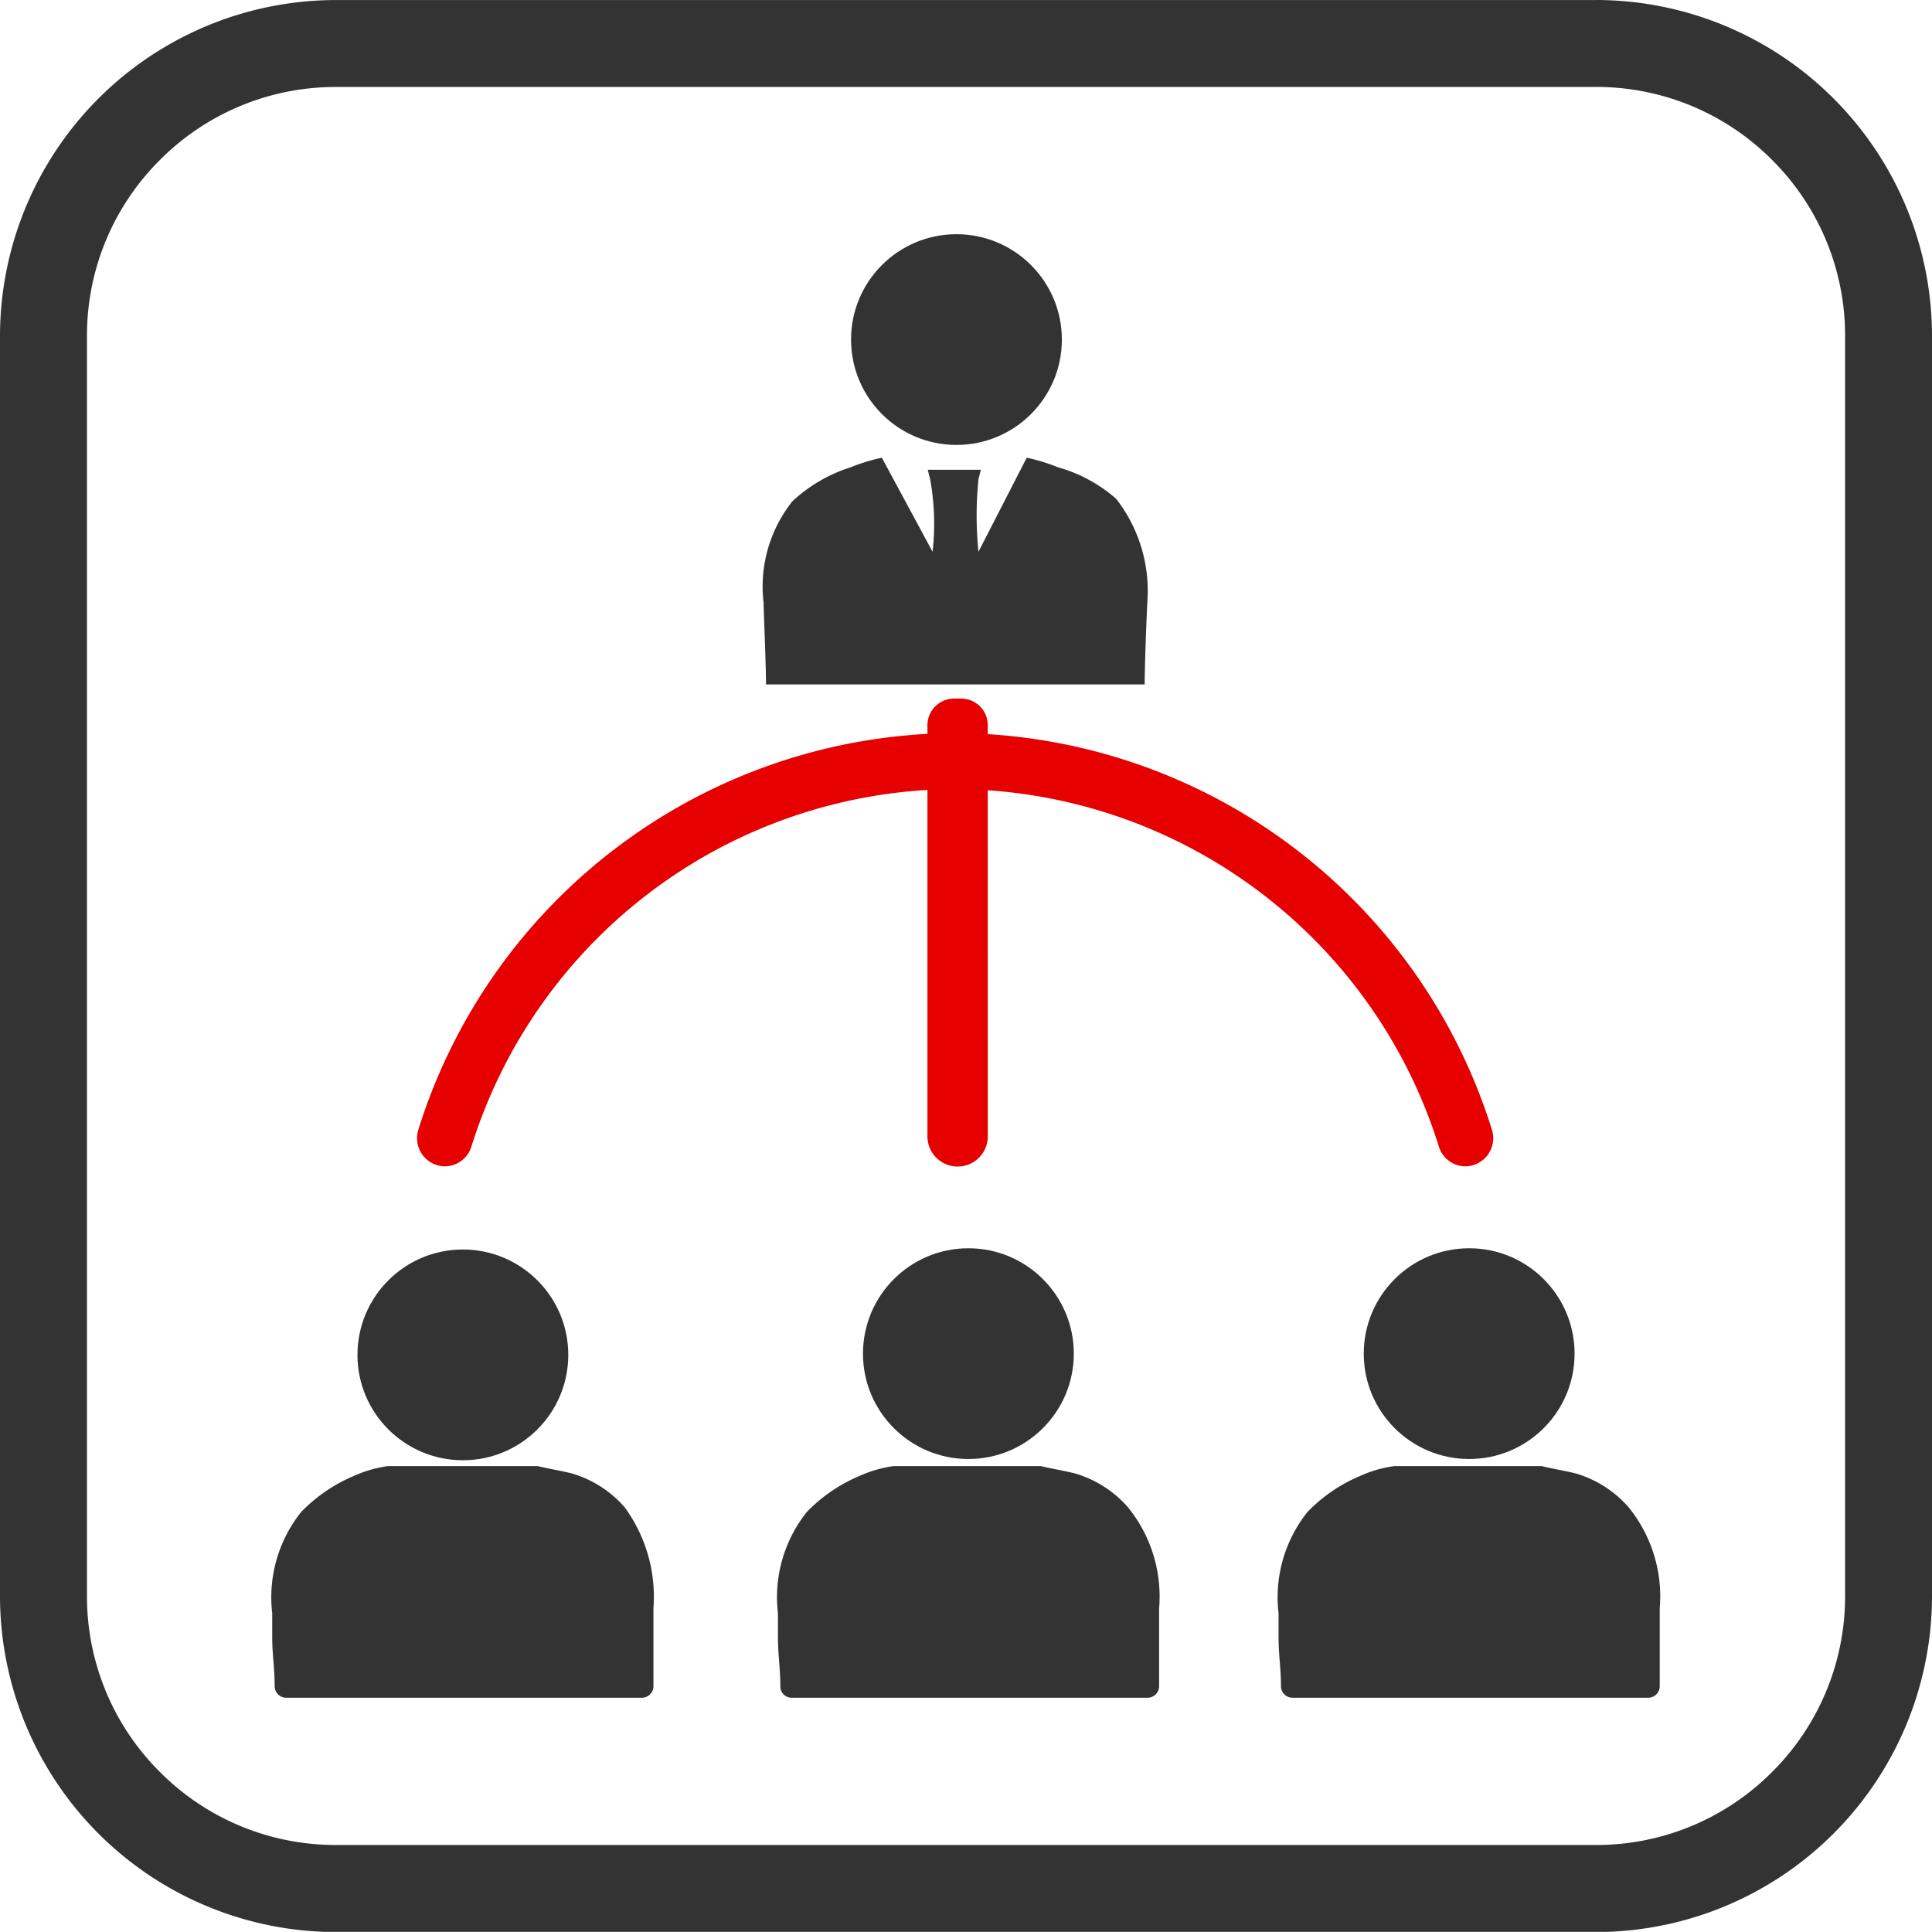 <svg xmlns="http://www.w3.org/2000/svg" width="50" height="49.996" viewBox="0 0 50 49.996">
  <g id="Messaging" transform="translate(0)">
    <g id="Isolation_Mode" data-name="Isolation Mode" transform="translate(0 0)">
      <g id="Group_218" data-name="Group 218">
        <g id="Group_215" data-name="Group 215">
          <path id="Path_138" data-name="Path 138" d="M-6635.353,402.25a6.408,6.408,0,0,1,4.561,1.889,6.409,6.409,0,0,1,1.89,4.56v32.6a6.409,6.409,0,0,1-1.89,4.56,6.407,6.407,0,0,1-4.561,1.889h-32.6a6.406,6.406,0,0,1-4.561-1.889,6.4,6.4,0,0,1-1.888-4.56V408.7a6.4,6.4,0,0,1,1.888-4.56,6.406,6.406,0,0,1,4.561-1.889h32.6m0-2.25h-32.6a8.7,8.7,0,0,0-8.7,8.7v32.6a8.7,8.7,0,0,0,8.7,8.7h32.6a8.7,8.7,0,0,0,8.7-8.7V408.7a8.7,8.7,0,0,0-8.7-8.7Z" transform="translate(6676.653 -400)" fill="#333"/>
        </g>
        <g id="Group_217" data-name="Group 217" transform="translate(7.045 6.061)">
          <path id="Path_139" data-name="Path 139" d="M-6271.052,642.43h-9.8c0-.562-.063-1.936-.063-2.123a3.537,3.537,0,0,1,.75-2.622,3.95,3.95,0,0,1,1.5-.874,4.939,4.939,0,0,1,.811-.25l1.313,2.435a6.457,6.457,0,0,0-.062-1.873l-.063-.25h1.374l-.062.25a9.374,9.374,0,0,0,0,1.873l1.25-2.435a4.94,4.94,0,0,1,.812.25,3.855,3.855,0,0,1,1.5.812,3.87,3.87,0,0,1,.812,2.622C-6270.99,640.37-6271.052,641.868-6271.052,642.43Z" transform="translate(6293.631 -630.777)" fill="#333"/>
          <path id="Path_140" data-name="Path 140" d="M-6263.6,1164.045v2a.3.3,0,0,1-.312.312h-9.179a.294.294,0,0,1-.312-.312c0-.437-.062-.812-.062-1.249v-.624a3.542,3.542,0,0,1,.748-2.623,4.14,4.14,0,0,1,1.375-.937,3.187,3.187,0,0,1,.874-.25h3.809c.25.063.625.125.874.188a2.9,2.9,0,0,1,1.375.874A3.664,3.664,0,0,1-6263.6,1164.045Z" transform="translate(6286.553 -1128.481)" fill="#333"/>
          <path id="Path_141" data-name="Path 141" d="M-6526.746,1164.045v2a.3.3,0,0,1-.311.312h-9.18a.3.3,0,0,1-.312-.312c0-.437-.063-.812-.063-1.249v-.624a3.539,3.539,0,0,1,.75-2.623,4.144,4.144,0,0,1,1.374-.937,3.192,3.192,0,0,1,.874-.25h3.872c.251.063.624.125.875.188a2.892,2.892,0,0,1,1.373.874A3.923,3.923,0,0,1-6526.746,1164.045Z" transform="translate(6536.612 -1128.481)" fill="#333"/>
          <path id="Path_142" data-name="Path 142" d="M-6002.946,1164.045v2a.3.3,0,0,1-.312.312h-9.179a.3.3,0,0,1-.312-.312c0-.437-.062-.812-.062-1.249v-.624a3.539,3.539,0,0,1,.749-2.623,4.123,4.123,0,0,1,1.375-.937,3.18,3.18,0,0,1,.874-.25h3.809c.251.063.625.125.875.188a2.9,2.9,0,0,1,1.374.874A3.667,3.667,0,0,1-6002.946,1164.045Z" transform="translate(6038.855 -1128.481)" fill="#333"/>
          <path id="Path_143" data-name="Path 143" d="M-6194.954,762.944a.688.688,0,0,0-.687-.687h-.187a.69.69,0,0,0-.687.687v10.643a.781.781,0,0,0,.781.781h0a.78.78,0,0,0,.781-.781Z" transform="translate(6213.472 -750.239)" fill="#e60000"/>
          <ellipse id="Ellipse_24" data-name="Ellipse 24" cx="2.728" cy="2.727" rx="2.728" ry="2.727" transform="translate(2.206 26.276)" fill="#333"/>
          <ellipse id="Ellipse_25" data-name="Ellipse 25" cx="2.728" cy="2.727" rx="2.728" ry="2.727" transform="translate(15.289 26.244)" fill="#333"/>
          <ellipse id="Ellipse_26" data-name="Ellipse 26" cx="2.728" cy="2.727" rx="2.728" ry="2.727" transform="translate(14.98)" fill="#333"/>
          <ellipse id="Ellipse_27" data-name="Ellipse 27" cx="2.728" cy="2.727" rx="2.728" ry="2.727" transform="translate(28.249 26.244)" fill="#333"/>
          <g id="Group_216" data-name="Group 216" transform="translate(3.749 12.911)">
            <path id="Path_144" data-name="Path 144" d="M-6448.159,780.1a14.618,14.618,0,0,0-13.891,10.262.729.729,0,0,0,.688.951h0a.724.724,0,0,0,.686-.518,13.176,13.176,0,0,1,12.517-9.246,13.177,13.177,0,0,1,12.517,9.246.724.724,0,0,0,.686.518h0a.729.729,0,0,0,.688-.951A14.618,14.618,0,0,0-6448.159,780.1Z" transform="translate(6462.084 -780.1)" fill="#e60000"/>
          </g>
        </g>
      </g>
    </g>
  </g>
</svg>
